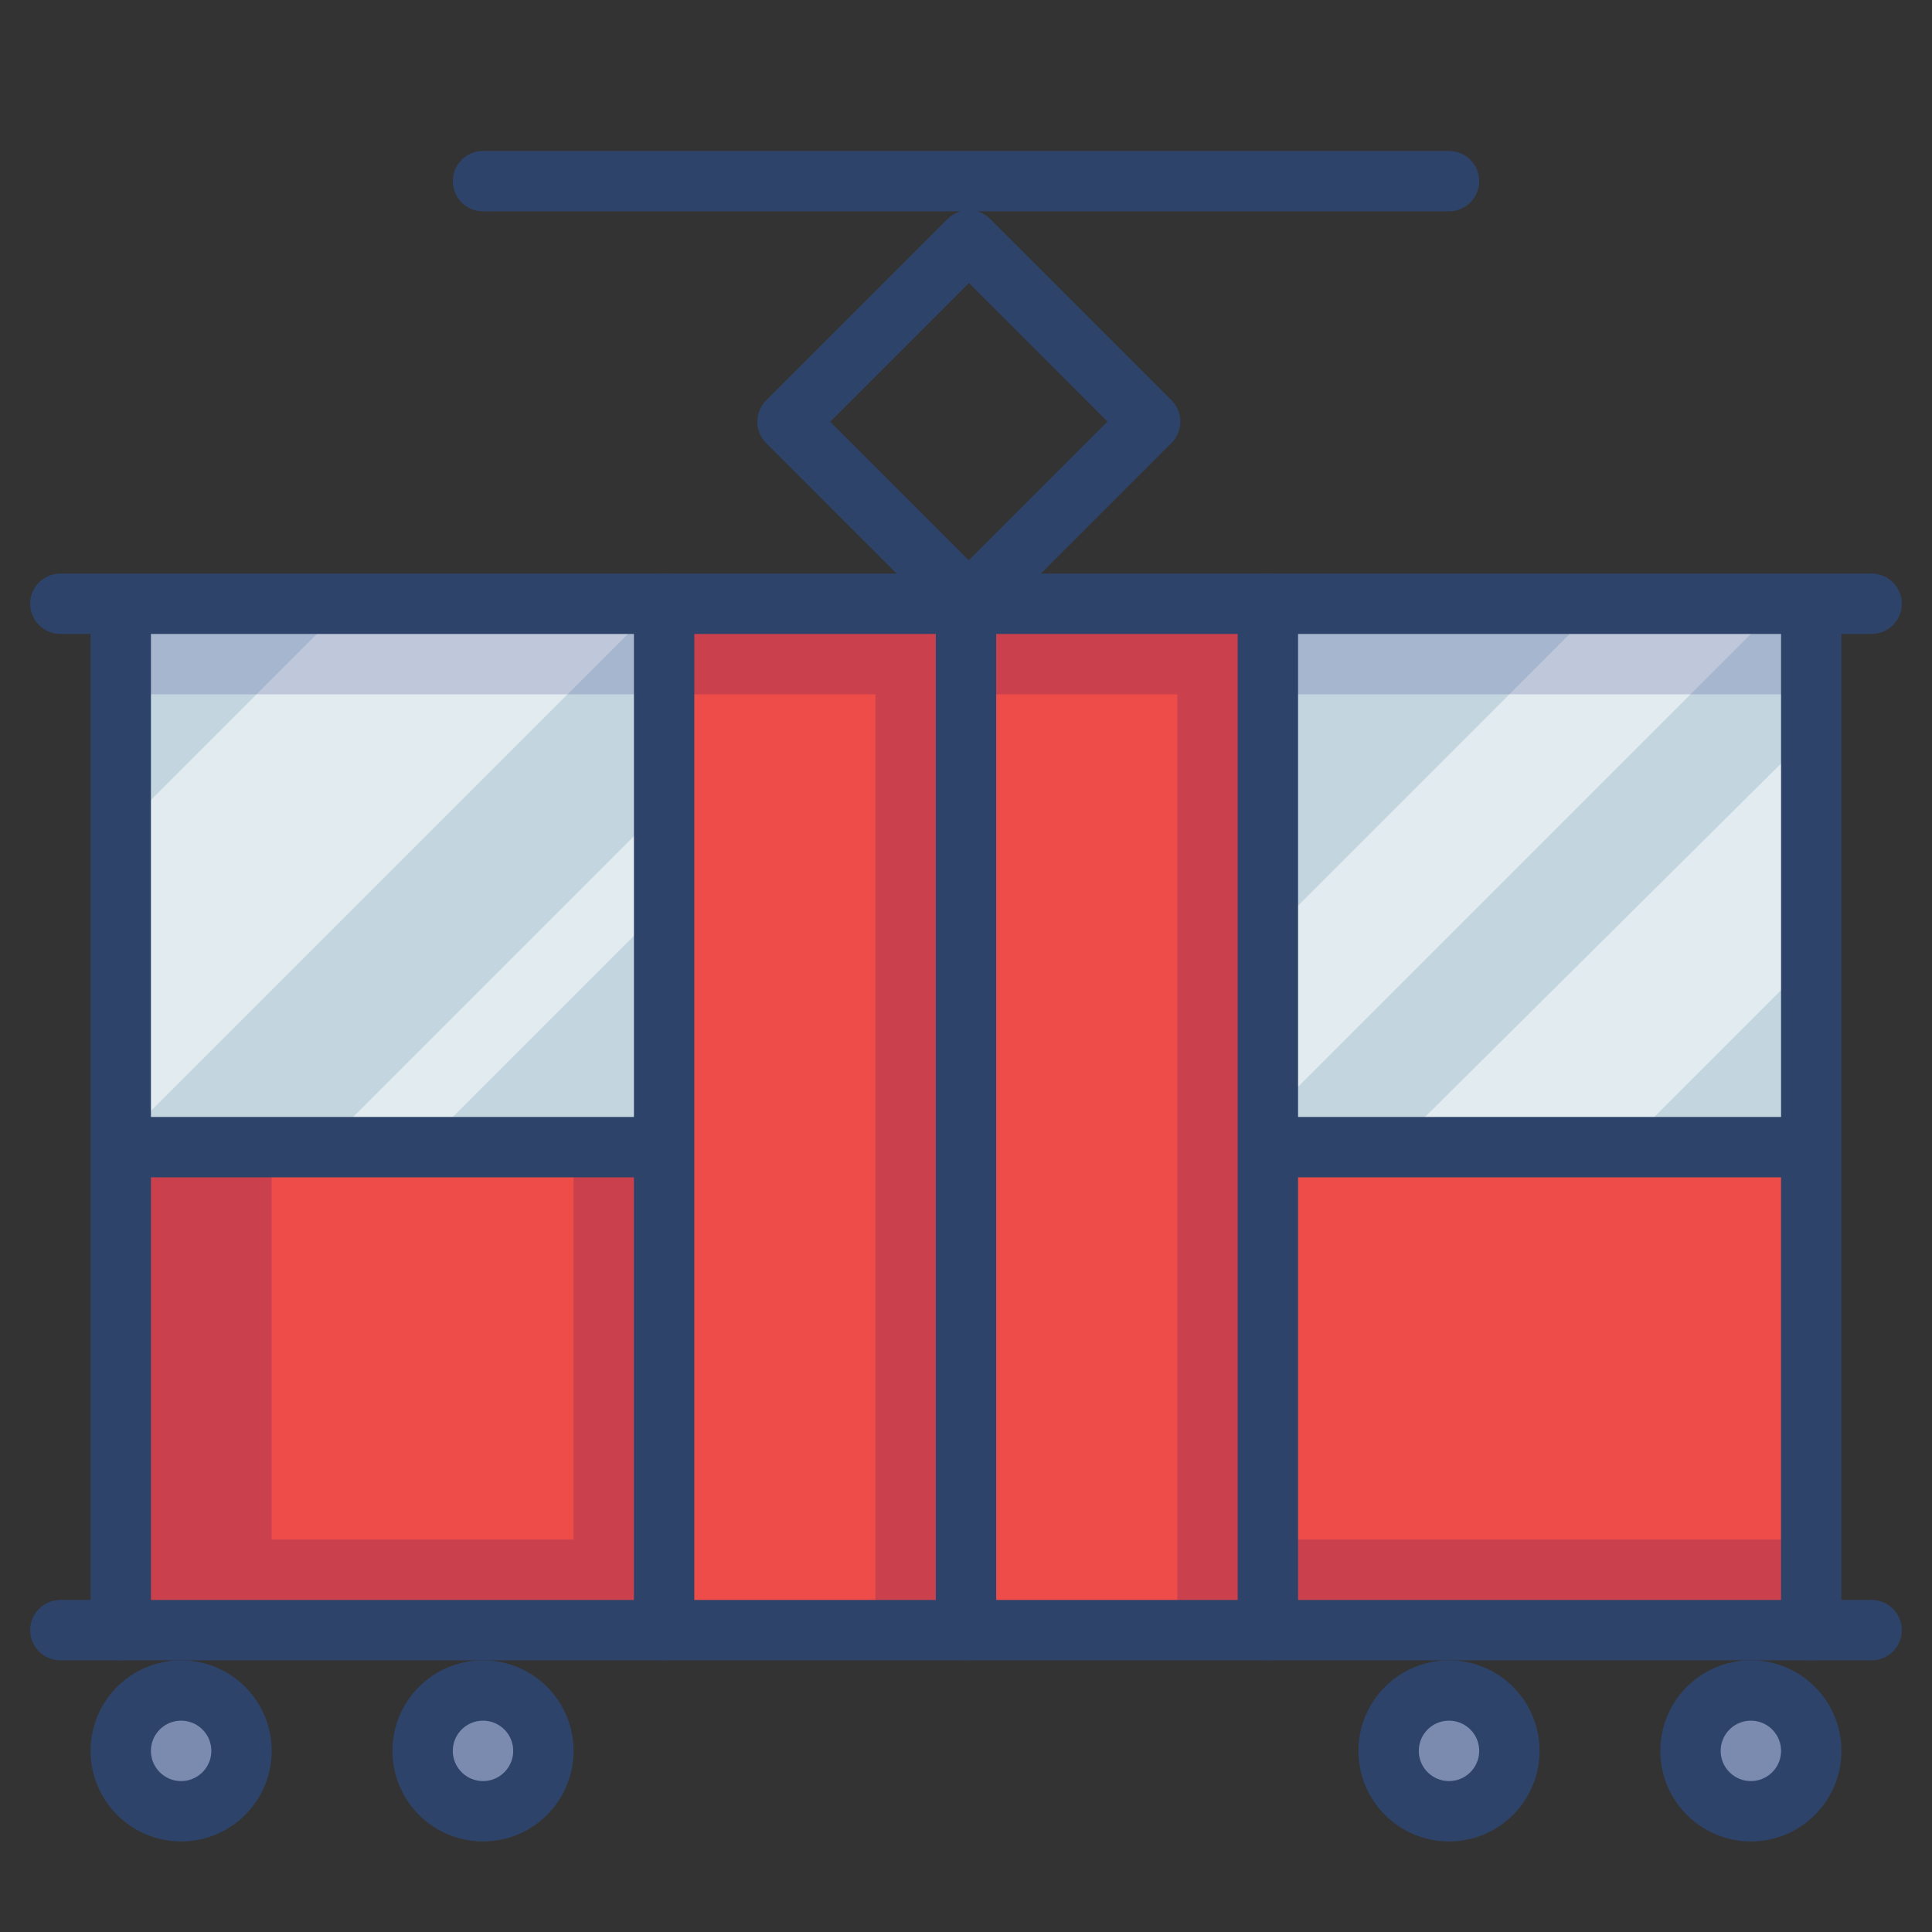 <svg xmlns="http://www.w3.org/2000/svg" viewBox="0 0 64 64" aria-labelledby="title" aria-describedby="desc"><rect x="0" y="0" width="64" height="64" fill="#333333" stroke="none"/><circle data-name="layer3" cx="6" cy="58" r="2" fill="#7b8baf"/><circle data-name="layer3" cx="16" cy="58" r="2" fill="#7b8baf"/><circle data-name="layer3" cx="48" cy="58" r="2" fill="#7b8baf"/><circle data-name="layer3" cx="58" cy="58" r="2" fill="#7b8baf"/><path data-name="layer1" fill="#ed4c49" d="M22 20h20v33.99H22z"/><path data-name="layer2" fill="#c3d6e0" d="M4 20h18v17.99H4z"/><path data-name="layer1" fill="#ed4c49" d="M4 38h18v16H4z"/><path data-name="layer2" fill="#c3d6e0" d="M42 20h18v17.99H42z"/><path data-name="layer1" fill="#ed4c49" d="M42 38h18v16H42z"/><path data-name="opacity" fill="#fff" opacity=".5" d="M10.7 38H14l8-8v-3.3L10.7 38zm.8-18L4 27.5v10.3L21.8 20H11.5zM60 24.3L46.2 38h7.6l6.2-6.2v-7.5zM53 20L42 31v6l17-17h-6z"/><g data-name="opacity" opacity=".15" fill="#000064"><path d="M60 23v-3H4v3h25v31h3V23h7v31h21v-3H42V23h18z"/><path d="M19 51H9V38H4v16h18V38h-3v13z"/></g><path data-name="stroke" fill="none" stroke="#2e4369" stroke-linecap="round" stroke-linejoin="round" stroke-width="2" d="M26.087 13.972l6.01-6.01 6.004 6.003-6.01 6.01zM16 6h32M2 54h60M2 20h60"/><circle data-name="stroke" cx="6" cy="58" r="2" fill="none" stroke="#2e4369" stroke-linecap="round" stroke-linejoin="round" stroke-width="2"/><circle data-name="stroke" cx="16" cy="58" r="2" fill="none" stroke="#2e4369" stroke-linecap="round" stroke-linejoin="round" stroke-width="2"/><circle data-name="stroke" cx="48" cy="58" r="2" fill="none" stroke="#2e4369" stroke-linecap="round" stroke-linejoin="round" stroke-width="2"/><circle data-name="stroke" cx="58" cy="58" r="2" fill="none" stroke="#2e4369" stroke-linecap="round" stroke-linejoin="round" stroke-width="2"/><path data-name="stroke" fill="none" stroke="#2e4369" stroke-linecap="round" stroke-linejoin="round" stroke-width="2" d="M4 20.2V54m28-34v34M22 20v34m20-34v34m18-33.8V54M4 38h18m20 0h18"/></svg>